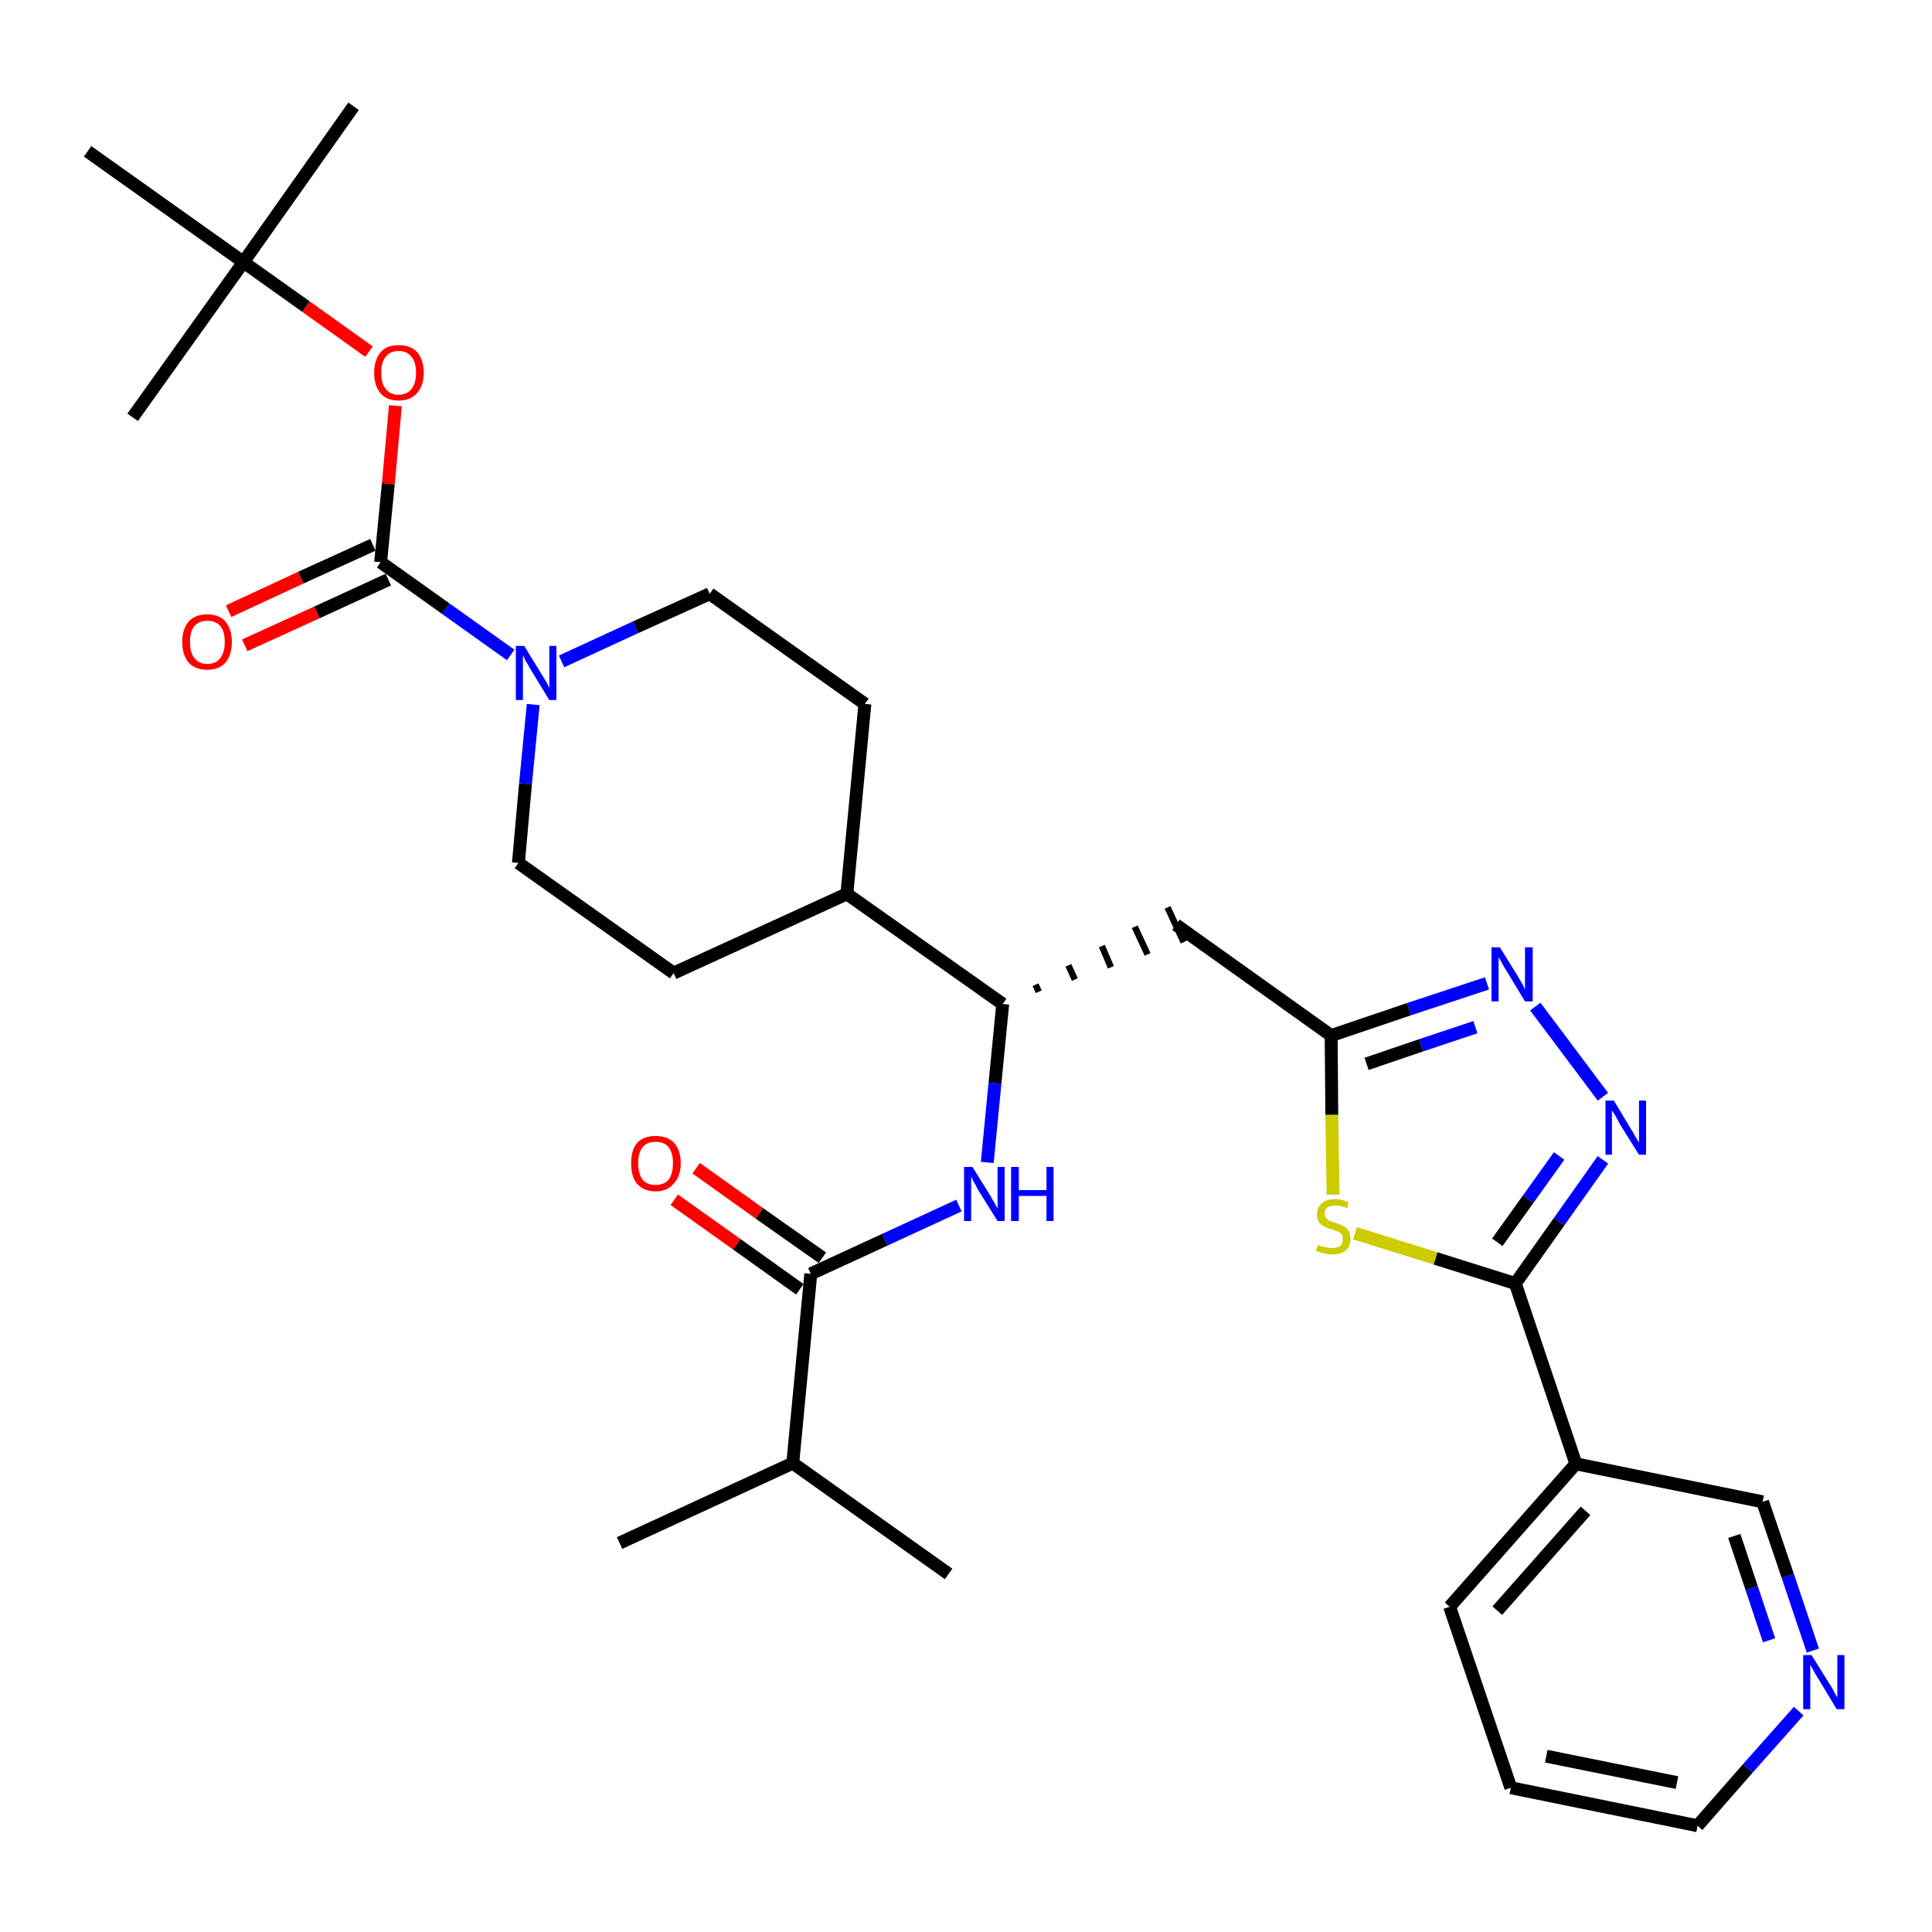 <?xml version='1.0' encoding='iso-8859-1'?>
<svg version='1.1' baseProfile='full'
              xmlns='http://www.w3.org/2000/svg'
                      xmlns:rdkit='http://www.rdkit.org/xml'
                      xmlns:xlink='http://www.w3.org/1999/xlink'
                  xml:space='preserve'
width='300px' height='300px' viewBox='0 0 300 300'>
<!-- END OF HEADER -->
<path class='bond-0 atom-0 atom-1' d='M 96.2,239.6 L 123.1,227.2' style='fill:none;fill-rule:evenodd;stroke:#000000;stroke-width:2.0px;stroke-linecap:butt;stroke-linejoin:miter;stroke-opacity:1' />
<path class='bond-1 atom-1 atom-2' d='M 123.1,227.2 L 147.3,244.4' style='fill:none;fill-rule:evenodd;stroke:#000000;stroke-width:2.0px;stroke-linecap:butt;stroke-linejoin:miter;stroke-opacity:1' />
<path class='bond-2 atom-1 atom-3' d='M 123.1,227.2 L 125.9,197.8' style='fill:none;fill-rule:evenodd;stroke:#000000;stroke-width:2.0px;stroke-linecap:butt;stroke-linejoin:miter;stroke-opacity:1' />
<path class='bond-3 atom-3 atom-4' d='M 127.7,195.3 L 117.9,188.4' style='fill:none;fill-rule:evenodd;stroke:#000000;stroke-width:2.0px;stroke-linecap:butt;stroke-linejoin:miter;stroke-opacity:1' />
<path class='bond-3 atom-3 atom-4' d='M 117.9,188.4 L 108.1,181.4' style='fill:none;fill-rule:evenodd;stroke:#FF0000;stroke-width:2.0px;stroke-linecap:butt;stroke-linejoin:miter;stroke-opacity:1' />
<path class='bond-3 atom-3 atom-4' d='M 124.2,200.2 L 114.4,193.2' style='fill:none;fill-rule:evenodd;stroke:#000000;stroke-width:2.0px;stroke-linecap:butt;stroke-linejoin:miter;stroke-opacity:1' />
<path class='bond-3 atom-3 atom-4' d='M 114.4,193.2 L 104.7,186.3' style='fill:none;fill-rule:evenodd;stroke:#FF0000;stroke-width:2.0px;stroke-linecap:butt;stroke-linejoin:miter;stroke-opacity:1' />
<path class='bond-4 atom-3 atom-5' d='M 125.9,197.8 L 137.4,192.5' style='fill:none;fill-rule:evenodd;stroke:#000000;stroke-width:2.0px;stroke-linecap:butt;stroke-linejoin:miter;stroke-opacity:1' />
<path class='bond-4 atom-3 atom-5' d='M 137.4,192.5 L 148.9,187.2' style='fill:none;fill-rule:evenodd;stroke:#0000FF;stroke-width:2.0px;stroke-linecap:butt;stroke-linejoin:miter;stroke-opacity:1' />
<path class='bond-5 atom-5 atom-6' d='M 153.3,180.5 L 154.5,168.2' style='fill:none;fill-rule:evenodd;stroke:#0000FF;stroke-width:2.0px;stroke-linecap:butt;stroke-linejoin:miter;stroke-opacity:1' />
<path class='bond-5 atom-5 atom-6' d='M 154.5,168.2 L 155.7,155.9' style='fill:none;fill-rule:evenodd;stroke:#000000;stroke-width:2.0px;stroke-linecap:butt;stroke-linejoin:miter;stroke-opacity:1' />
<path class='bond-6 atom-6 atom-7' d='M 161.3,154.0 L 160.8,152.9' style='fill:none;fill-rule:evenodd;stroke:#000000;stroke-width:1.0px;stroke-linecap:butt;stroke-linejoin:miter;stroke-opacity:1' />
<path class='bond-6 atom-6 atom-7' d='M 166.9,152.1 L 165.9,149.9' style='fill:none;fill-rule:evenodd;stroke:#000000;stroke-width:1.0px;stroke-linecap:butt;stroke-linejoin:miter;stroke-opacity:1' />
<path class='bond-6 atom-6 atom-7' d='M 172.5,150.2 L 171.1,146.9' style='fill:none;fill-rule:evenodd;stroke:#000000;stroke-width:1.0px;stroke-linecap:butt;stroke-linejoin:miter;stroke-opacity:1' />
<path class='bond-6 atom-6 atom-7' d='M 178.2,148.2 L 176.2,143.9' style='fill:none;fill-rule:evenodd;stroke:#000000;stroke-width:1.0px;stroke-linecap:butt;stroke-linejoin:miter;stroke-opacity:1' />
<path class='bond-6 atom-6 atom-7' d='M 183.8,146.3 L 181.3,140.9' style='fill:none;fill-rule:evenodd;stroke:#000000;stroke-width:1.0px;stroke-linecap:butt;stroke-linejoin:miter;stroke-opacity:1' />
<path class='bond-18 atom-6 atom-19' d='M 155.7,155.9 L 131.5,138.8' style='fill:none;fill-rule:evenodd;stroke:#000000;stroke-width:2.0px;stroke-linecap:butt;stroke-linejoin:miter;stroke-opacity:1' />
<path class='bond-7 atom-7 atom-8' d='M 182.6,143.6 L 206.7,160.8' style='fill:none;fill-rule:evenodd;stroke:#000000;stroke-width:2.0px;stroke-linecap:butt;stroke-linejoin:miter;stroke-opacity:1' />
<path class='bond-8 atom-8 atom-9' d='M 206.7,160.8 L 218.8,156.7' style='fill:none;fill-rule:evenodd;stroke:#000000;stroke-width:2.0px;stroke-linecap:butt;stroke-linejoin:miter;stroke-opacity:1' />
<path class='bond-8 atom-8 atom-9' d='M 218.8,156.7 L 230.9,152.7' style='fill:none;fill-rule:evenodd;stroke:#0000FF;stroke-width:2.0px;stroke-linecap:butt;stroke-linejoin:miter;stroke-opacity:1' />
<path class='bond-8 atom-8 atom-9' d='M 212.2,165.2 L 220.7,162.3' style='fill:none;fill-rule:evenodd;stroke:#000000;stroke-width:2.0px;stroke-linecap:butt;stroke-linejoin:miter;stroke-opacity:1' />
<path class='bond-8 atom-8 atom-9' d='M 220.7,162.3 L 229.1,159.5' style='fill:none;fill-rule:evenodd;stroke:#0000FF;stroke-width:2.0px;stroke-linecap:butt;stroke-linejoin:miter;stroke-opacity:1' />
<path class='bond-31 atom-18 atom-8' d='M 207.0,185.5 L 206.8,173.1' style='fill:none;fill-rule:evenodd;stroke:#CCCC00;stroke-width:2.0px;stroke-linecap:butt;stroke-linejoin:miter;stroke-opacity:1' />
<path class='bond-31 atom-18 atom-8' d='M 206.8,173.1 L 206.7,160.8' style='fill:none;fill-rule:evenodd;stroke:#000000;stroke-width:2.0px;stroke-linecap:butt;stroke-linejoin:miter;stroke-opacity:1' />
<path class='bond-9 atom-9 atom-10' d='M 238.4,156.3 L 248.9,170.3' style='fill:none;fill-rule:evenodd;stroke:#0000FF;stroke-width:2.0px;stroke-linecap:butt;stroke-linejoin:miter;stroke-opacity:1' />
<path class='bond-10 atom-10 atom-11' d='M 248.9,180.1 L 242.1,189.7' style='fill:none;fill-rule:evenodd;stroke:#0000FF;stroke-width:2.0px;stroke-linecap:butt;stroke-linejoin:miter;stroke-opacity:1' />
<path class='bond-10 atom-10 atom-11' d='M 242.1,189.7 L 235.3,199.3' style='fill:none;fill-rule:evenodd;stroke:#000000;stroke-width:2.0px;stroke-linecap:butt;stroke-linejoin:miter;stroke-opacity:1' />
<path class='bond-10 atom-10 atom-11' d='M 242.1,179.5 L 237.3,186.2' style='fill:none;fill-rule:evenodd;stroke:#0000FF;stroke-width:2.0px;stroke-linecap:butt;stroke-linejoin:miter;stroke-opacity:1' />
<path class='bond-10 atom-10 atom-11' d='M 237.3,186.2 L 232.5,192.9' style='fill:none;fill-rule:evenodd;stroke:#000000;stroke-width:2.0px;stroke-linecap:butt;stroke-linejoin:miter;stroke-opacity:1' />
<path class='bond-11 atom-11 atom-12' d='M 235.3,199.3 L 244.7,227.3' style='fill:none;fill-rule:evenodd;stroke:#000000;stroke-width:2.0px;stroke-linecap:butt;stroke-linejoin:miter;stroke-opacity:1' />
<path class='bond-17 atom-11 atom-18' d='M 235.3,199.3 L 222.9,195.4' style='fill:none;fill-rule:evenodd;stroke:#000000;stroke-width:2.0px;stroke-linecap:butt;stroke-linejoin:miter;stroke-opacity:1' />
<path class='bond-17 atom-11 atom-18' d='M 222.9,195.4 L 210.4,191.5' style='fill:none;fill-rule:evenodd;stroke:#CCCC00;stroke-width:2.0px;stroke-linecap:butt;stroke-linejoin:miter;stroke-opacity:1' />
<path class='bond-12 atom-12 atom-13' d='M 244.7,227.3 L 225.1,249.5' style='fill:none;fill-rule:evenodd;stroke:#000000;stroke-width:2.0px;stroke-linecap:butt;stroke-linejoin:miter;stroke-opacity:1' />
<path class='bond-12 atom-12 atom-13' d='M 246.2,234.6 L 232.5,250.1' style='fill:none;fill-rule:evenodd;stroke:#000000;stroke-width:2.0px;stroke-linecap:butt;stroke-linejoin:miter;stroke-opacity:1' />
<path class='bond-33 atom-17 atom-12' d='M 273.7,233.2 L 244.7,227.3' style='fill:none;fill-rule:evenodd;stroke:#000000;stroke-width:2.0px;stroke-linecap:butt;stroke-linejoin:miter;stroke-opacity:1' />
<path class='bond-13 atom-13 atom-14' d='M 225.1,249.5 L 234.6,277.6' style='fill:none;fill-rule:evenodd;stroke:#000000;stroke-width:2.0px;stroke-linecap:butt;stroke-linejoin:miter;stroke-opacity:1' />
<path class='bond-14 atom-14 atom-15' d='M 234.6,277.6 L 263.6,283.5' style='fill:none;fill-rule:evenodd;stroke:#000000;stroke-width:2.0px;stroke-linecap:butt;stroke-linejoin:miter;stroke-opacity:1' />
<path class='bond-14 atom-14 atom-15' d='M 240.1,272.7 L 260.4,276.8' style='fill:none;fill-rule:evenodd;stroke:#000000;stroke-width:2.0px;stroke-linecap:butt;stroke-linejoin:miter;stroke-opacity:1' />
<path class='bond-15 atom-15 atom-16' d='M 263.6,283.5 L 271.4,274.6' style='fill:none;fill-rule:evenodd;stroke:#000000;stroke-width:2.0px;stroke-linecap:butt;stroke-linejoin:miter;stroke-opacity:1' />
<path class='bond-15 atom-15 atom-16' d='M 271.4,274.6 L 279.3,265.7' style='fill:none;fill-rule:evenodd;stroke:#0000FF;stroke-width:2.0px;stroke-linecap:butt;stroke-linejoin:miter;stroke-opacity:1' />
<path class='bond-16 atom-16 atom-17' d='M 281.5,256.3 L 277.6,244.7' style='fill:none;fill-rule:evenodd;stroke:#0000FF;stroke-width:2.0px;stroke-linecap:butt;stroke-linejoin:miter;stroke-opacity:1' />
<path class='bond-16 atom-16 atom-17' d='M 277.6,244.7 L 273.7,233.2' style='fill:none;fill-rule:evenodd;stroke:#000000;stroke-width:2.0px;stroke-linecap:butt;stroke-linejoin:miter;stroke-opacity:1' />
<path class='bond-16 atom-16 atom-17' d='M 274.7,254.7 L 272.0,246.6' style='fill:none;fill-rule:evenodd;stroke:#0000FF;stroke-width:2.0px;stroke-linecap:butt;stroke-linejoin:miter;stroke-opacity:1' />
<path class='bond-16 atom-16 atom-17' d='M 272.0,246.6 L 269.3,238.5' style='fill:none;fill-rule:evenodd;stroke:#000000;stroke-width:2.0px;stroke-linecap:butt;stroke-linejoin:miter;stroke-opacity:1' />
<path class='bond-19 atom-19 atom-20' d='M 131.5,138.8 L 134.3,109.3' style='fill:none;fill-rule:evenodd;stroke:#000000;stroke-width:2.0px;stroke-linecap:butt;stroke-linejoin:miter;stroke-opacity:1' />
<path class='bond-32 atom-31 atom-19' d='M 104.6,151.1 L 131.5,138.8' style='fill:none;fill-rule:evenodd;stroke:#000000;stroke-width:2.0px;stroke-linecap:butt;stroke-linejoin:miter;stroke-opacity:1' />
<path class='bond-20 atom-20 atom-21' d='M 134.3,109.3 L 110.2,92.2' style='fill:none;fill-rule:evenodd;stroke:#000000;stroke-width:2.0px;stroke-linecap:butt;stroke-linejoin:miter;stroke-opacity:1' />
<path class='bond-21 atom-21 atom-22' d='M 110.2,92.2 L 98.7,97.4' style='fill:none;fill-rule:evenodd;stroke:#000000;stroke-width:2.0px;stroke-linecap:butt;stroke-linejoin:miter;stroke-opacity:1' />
<path class='bond-21 atom-21 atom-22' d='M 98.7,97.4 L 87.2,102.7' style='fill:none;fill-rule:evenodd;stroke:#0000FF;stroke-width:2.0px;stroke-linecap:butt;stroke-linejoin:miter;stroke-opacity:1' />
<path class='bond-22 atom-22 atom-23' d='M 79.3,101.7 L 69.2,94.5' style='fill:none;fill-rule:evenodd;stroke:#0000FF;stroke-width:2.0px;stroke-linecap:butt;stroke-linejoin:miter;stroke-opacity:1' />
<path class='bond-22 atom-22 atom-23' d='M 69.2,94.5 L 59.1,87.3' style='fill:none;fill-rule:evenodd;stroke:#000000;stroke-width:2.0px;stroke-linecap:butt;stroke-linejoin:miter;stroke-opacity:1' />
<path class='bond-29 atom-22 atom-30' d='M 82.8,109.4 L 81.6,121.7' style='fill:none;fill-rule:evenodd;stroke:#0000FF;stroke-width:2.0px;stroke-linecap:butt;stroke-linejoin:miter;stroke-opacity:1' />
<path class='bond-29 atom-22 atom-30' d='M 81.6,121.7 L 80.5,134.0' style='fill:none;fill-rule:evenodd;stroke:#000000;stroke-width:2.0px;stroke-linecap:butt;stroke-linejoin:miter;stroke-opacity:1' />
<path class='bond-23 atom-23 atom-24' d='M 57.9,84.6 L 46.7,89.7' style='fill:none;fill-rule:evenodd;stroke:#000000;stroke-width:2.0px;stroke-linecap:butt;stroke-linejoin:miter;stroke-opacity:1' />
<path class='bond-23 atom-23 atom-24' d='M 46.7,89.7 L 35.5,94.9' style='fill:none;fill-rule:evenodd;stroke:#FF0000;stroke-width:2.0px;stroke-linecap:butt;stroke-linejoin:miter;stroke-opacity:1' />
<path class='bond-23 atom-23 atom-24' d='M 60.3,90.0 L 49.2,95.1' style='fill:none;fill-rule:evenodd;stroke:#000000;stroke-width:2.0px;stroke-linecap:butt;stroke-linejoin:miter;stroke-opacity:1' />
<path class='bond-23 atom-23 atom-24' d='M 49.2,95.1 L 38.0,100.2' style='fill:none;fill-rule:evenodd;stroke:#FF0000;stroke-width:2.0px;stroke-linecap:butt;stroke-linejoin:miter;stroke-opacity:1' />
<path class='bond-24 atom-23 atom-25' d='M 59.1,87.3 L 60.3,75.1' style='fill:none;fill-rule:evenodd;stroke:#000000;stroke-width:2.0px;stroke-linecap:butt;stroke-linejoin:miter;stroke-opacity:1' />
<path class='bond-24 atom-23 atom-25' d='M 60.3,75.1 L 61.4,63.0' style='fill:none;fill-rule:evenodd;stroke:#FF0000;stroke-width:2.0px;stroke-linecap:butt;stroke-linejoin:miter;stroke-opacity:1' />
<path class='bond-25 atom-25 atom-26' d='M 57.3,54.6 L 47.5,47.6' style='fill:none;fill-rule:evenodd;stroke:#FF0000;stroke-width:2.0px;stroke-linecap:butt;stroke-linejoin:miter;stroke-opacity:1' />
<path class='bond-25 atom-25 atom-26' d='M 47.5,47.6 L 37.8,40.7' style='fill:none;fill-rule:evenodd;stroke:#000000;stroke-width:2.0px;stroke-linecap:butt;stroke-linejoin:miter;stroke-opacity:1' />
<path class='bond-26 atom-26 atom-27' d='M 37.8,40.7 L 54.9,16.5' style='fill:none;fill-rule:evenodd;stroke:#000000;stroke-width:2.0px;stroke-linecap:butt;stroke-linejoin:miter;stroke-opacity:1' />
<path class='bond-27 atom-26 atom-28' d='M 37.8,40.7 L 20.6,64.8' style='fill:none;fill-rule:evenodd;stroke:#000000;stroke-width:2.0px;stroke-linecap:butt;stroke-linejoin:miter;stroke-opacity:1' />
<path class='bond-28 atom-26 atom-29' d='M 37.8,40.7 L 13.6,23.5' style='fill:none;fill-rule:evenodd;stroke:#000000;stroke-width:2.0px;stroke-linecap:butt;stroke-linejoin:miter;stroke-opacity:1' />
<path class='bond-30 atom-30 atom-31' d='M 80.5,134.0 L 104.6,151.1' style='fill:none;fill-rule:evenodd;stroke:#000000;stroke-width:2.0px;stroke-linecap:butt;stroke-linejoin:miter;stroke-opacity:1' />
<path  class='atom-4' d='M 98.0 180.6
Q 98.0 178.6, 98.9 177.5
Q 99.9 176.4, 101.8 176.4
Q 103.7 176.4, 104.7 177.5
Q 105.7 178.6, 105.7 180.6
Q 105.7 182.7, 104.6 183.8
Q 103.6 185.0, 101.8 185.0
Q 100.0 185.0, 98.9 183.8
Q 98.0 182.7, 98.0 180.6
M 101.8 184.0
Q 103.1 184.0, 103.8 183.2
Q 104.5 182.3, 104.5 180.6
Q 104.5 179.0, 103.8 178.1
Q 103.1 177.3, 101.8 177.3
Q 100.5 177.3, 99.8 178.1
Q 99.1 179.0, 99.1 180.6
Q 99.1 182.3, 99.8 183.2
Q 100.5 184.0, 101.8 184.0
' fill='#FF0000'/>
<path  class='atom-5' d='M 151.0 181.2
L 153.8 185.7
Q 154.0 186.1, 154.5 186.9
Q 154.9 187.7, 154.9 187.7
L 154.9 181.2
L 156.0 181.2
L 156.0 189.6
L 154.9 189.6
L 151.9 184.8
Q 151.6 184.2, 151.2 183.5
Q 150.9 182.9, 150.8 182.7
L 150.8 189.6
L 149.7 189.6
L 149.7 181.2
L 151.0 181.2
' fill='#0000FF'/>
<path  class='atom-5' d='M 157.0 181.2
L 158.2 181.2
L 158.2 184.8
L 162.5 184.8
L 162.5 181.2
L 163.6 181.2
L 163.6 189.6
L 162.5 189.6
L 162.5 185.7
L 158.2 185.7
L 158.2 189.6
L 157.0 189.6
L 157.0 181.2
' fill='#0000FF'/>
<path  class='atom-9' d='M 232.9 147.1
L 235.7 151.6
Q 235.9 152.0, 236.4 152.8
Q 236.8 153.6, 236.8 153.7
L 236.8 147.1
L 238.0 147.1
L 238.0 155.5
L 236.8 155.5
L 233.9 150.7
Q 233.5 150.1, 233.2 149.5
Q 232.8 148.8, 232.7 148.6
L 232.7 155.5
L 231.6 155.5
L 231.6 147.1
L 232.9 147.1
' fill='#0000FF'/>
<path  class='atom-10' d='M 250.6 170.9
L 253.3 175.4
Q 253.6 175.8, 254.0 176.6
Q 254.5 177.4, 254.5 177.4
L 254.5 170.9
L 255.6 170.9
L 255.6 179.3
L 254.5 179.3
L 251.5 174.5
Q 251.2 173.9, 250.8 173.2
Q 250.4 172.6, 250.3 172.4
L 250.3 179.3
L 249.3 179.3
L 249.3 170.9
L 250.6 170.9
' fill='#0000FF'/>
<path  class='atom-16' d='M 281.3 257.0
L 284.1 261.5
Q 284.4 261.9, 284.8 262.7
Q 285.2 263.5, 285.3 263.6
L 285.3 257.0
L 286.4 257.0
L 286.4 265.4
L 285.2 265.4
L 282.3 260.6
Q 281.9 260.0, 281.6 259.4
Q 281.2 258.7, 281.1 258.5
L 281.1 265.4
L 280.0 265.4
L 280.0 257.0
L 281.3 257.0
' fill='#0000FF'/>
<path  class='atom-18' d='M 204.7 193.3
Q 204.7 193.3, 205.1 193.5
Q 205.5 193.6, 206.0 193.7
Q 206.4 193.8, 206.8 193.8
Q 207.6 193.8, 208.1 193.5
Q 208.5 193.1, 208.5 192.4
Q 208.5 191.9, 208.3 191.6
Q 208.1 191.4, 207.7 191.2
Q 207.4 191.1, 206.8 190.9
Q 206.0 190.7, 205.6 190.4
Q 205.1 190.2, 204.8 189.8
Q 204.5 189.3, 204.5 188.6
Q 204.5 187.5, 205.2 186.9
Q 205.9 186.2, 207.4 186.2
Q 208.3 186.2, 209.4 186.7
L 209.2 187.6
Q 208.2 187.2, 207.4 187.2
Q 206.6 187.2, 206.1 187.5
Q 205.7 187.8, 205.7 188.4
Q 205.7 188.9, 205.9 189.1
Q 206.2 189.4, 206.5 189.6
Q 206.8 189.7, 207.4 189.9
Q 208.2 190.1, 208.6 190.4
Q 209.1 190.6, 209.4 191.1
Q 209.7 191.6, 209.7 192.4
Q 209.7 193.6, 208.9 194.2
Q 208.2 194.8, 206.9 194.8
Q 206.1 194.8, 205.6 194.6
Q 205.0 194.5, 204.3 194.2
L 204.7 193.3
' fill='#CCCC00'/>
<path  class='atom-22' d='M 81.4 100.3
L 84.1 104.7
Q 84.4 105.2, 84.9 106.0
Q 85.3 106.8, 85.3 106.8
L 85.3 100.3
L 86.4 100.3
L 86.4 108.7
L 85.3 108.7
L 82.3 103.8
Q 82.0 103.2, 81.6 102.6
Q 81.3 101.9, 81.2 101.7
L 81.2 108.7
L 80.1 108.7
L 80.1 100.3
L 81.4 100.3
' fill='#0000FF'/>
<path  class='atom-24' d='M 28.3 99.7
Q 28.3 97.7, 29.3 96.5
Q 30.3 95.4, 32.2 95.4
Q 34.0 95.4, 35.0 96.5
Q 36.0 97.7, 36.0 99.7
Q 36.0 101.7, 35.0 102.9
Q 34.0 104.0, 32.2 104.0
Q 30.3 104.0, 29.3 102.9
Q 28.3 101.7, 28.3 99.7
M 32.2 103.1
Q 33.5 103.1, 34.2 102.2
Q 34.9 101.3, 34.9 99.7
Q 34.9 98.0, 34.2 97.2
Q 33.5 96.4, 32.2 96.4
Q 30.9 96.4, 30.2 97.2
Q 29.5 98.0, 29.5 99.7
Q 29.5 101.4, 30.2 102.2
Q 30.9 103.1, 32.2 103.1
' fill='#FF0000'/>
<path  class='atom-25' d='M 58.1 57.9
Q 58.1 55.9, 59.1 54.7
Q 60.0 53.6, 61.9 53.6
Q 63.8 53.6, 64.8 54.7
Q 65.8 55.9, 65.8 57.9
Q 65.8 59.9, 64.7 61.1
Q 63.7 62.2, 61.9 62.2
Q 60.1 62.2, 59.1 61.1
Q 58.1 59.9, 58.1 57.9
M 61.9 61.3
Q 63.2 61.3, 63.9 60.4
Q 64.6 59.5, 64.6 57.9
Q 64.6 56.2, 63.9 55.4
Q 63.2 54.5, 61.9 54.5
Q 60.6 54.5, 59.9 55.4
Q 59.2 56.2, 59.2 57.9
Q 59.2 59.6, 59.9 60.4
Q 60.6 61.3, 61.9 61.3
' fill='#FF0000'/>
</svg>

